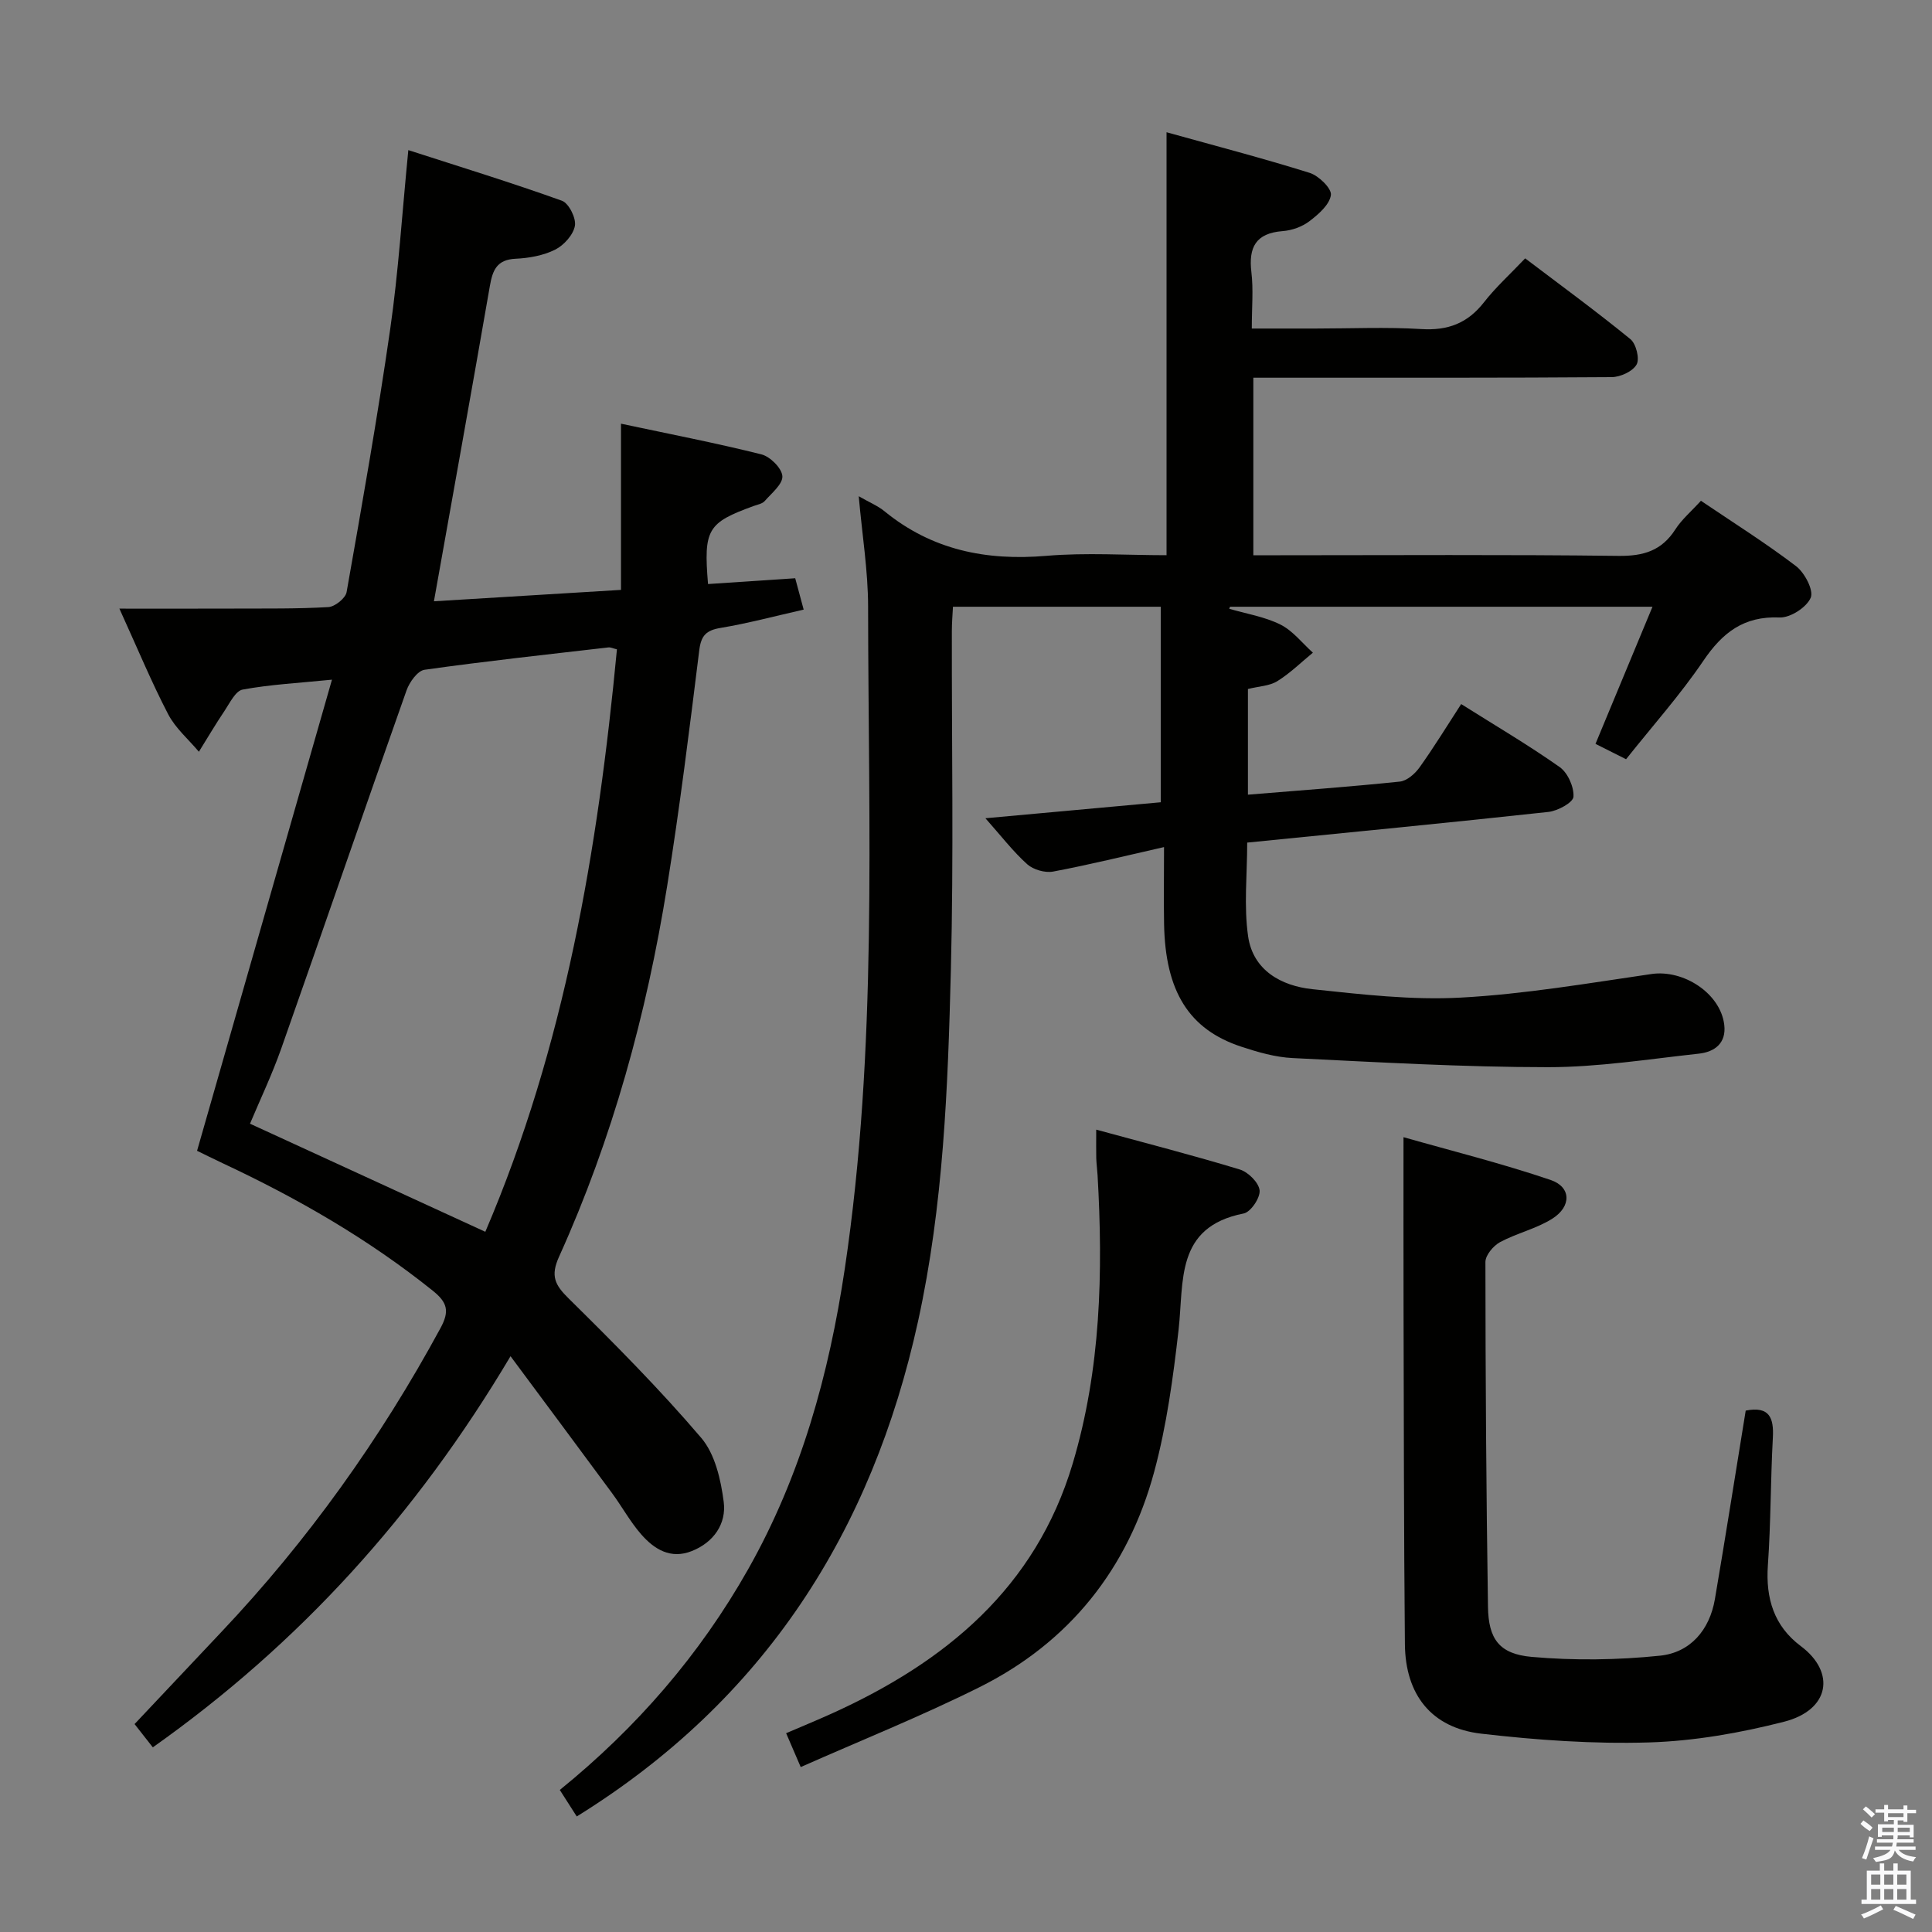 <svg enable-background="new 0 0 400 400" viewBox="0 0 400 400" xmlns="http://www.w3.org/2000/svg"><rect x="0" y="0" width="400" height="400" fill="#808080" stroke="none"/><path d="m385.2 377.6.6-.7c.6.4 1.3.9 1.9 1.5l-.6.7c-.8-.5-1.4-1-1.9-1.5zm.3 7.1c.6-1.4 1.1-2.9 1.5-4.5.3.1.6.3.9.4-.5 1.4-1 2.9-1.5 4.4zm.2-10.1.6-.6c.7.5 1.3 1.1 1.9 1.6l-.7.7c-.6-.6-1.2-1.2-1.8-1.7zm8.4-.8h.8v.9h1.8v.7h-1.8v1.8h-.8v-.3h-1.2v.9h3.3v2.6h-.8v-.4h-2.5c0 .3 0 .6-.1.8h3.4v.7h-3.5c0 .3-.1.6-.1.8h4v.7h-3.5c.7.9 1.9 1.3 3.6 1.5-.2.2-.4.5-.6.9-1.9-.3-3.2-1.1-3.8-2.3-.5 2.1-1.8 2-3.9 2.4-.2-.3-.4-.5-.6-.8 1.9-.4 3.1-.9 3.6-1.7h-3.2v-.7h3.5c.1-.2.1-.5.2-.8h-3.3v-.7h3.4c0-.2 0-.5 0-.8h-2.4v.3h-.8v-2.6h3.3v-.9h-1.2v.3h-.8v-1.8h-1.8v-.7h1.8v-.9h.8v.9h3.2zm-4.4 5.5h2.4c0-.3 0-.6 0-.9h-2.4zm1.2-3.1h3.2v-.8h-3.2zm4.4 2.2h-2.4v.9h2.5v-.9z" fill="#fafafb"/><path d="m389.2 385.8h.9v1.5h1.9v-1.5h.9v1.5h2.7v6h1.1v.9h-11.3v-.9h1.1v-6h2.7zm.2 8.7.5.8c-1.2.6-2.5 1.3-4 1.9-.2-.3-.3-.6-.6-.8 1.6-.6 3-1.3 4.1-1.9zm-2-4.3h1.9v-2.1h-1.9zm0 3.1h1.9v-2.2h-1.9zm2.7-3.1h1.9v-2.1h-1.9zm0 3.1h1.9v-2.2h-1.9zm2.4 1.3c1.4.6 2.7 1.2 4.1 1.8l-.5.9c-1.5-.7-2.8-1.4-4.1-1.9zm2.2-6.5h-1.9v2.1h1.9zm-1.9 5.2h1.9v-2.2h-1.9z" fill="#fafafb"/><g fill="#010100"><path d="m119.41 376.08c-1.25-1.95-2.31-3.62-3.51-5.49 15.89-12.89 28.98-27.97 39.01-45.72 10.95-19.39 16.74-40.4 20-62.23 6.79-45.51 4.87-91.34 4.82-137.09-.01-7.37-1.22-14.73-1.94-22.81 2.23 1.28 3.95 1.98 5.32 3.1 9.83 8.04 21.06 10.3 33.53 9.24 8.23-.7 16.56-.13 24.88-.13 0-29.22 0-57.93 0-87.57 10.01 2.79 19.89 5.36 29.63 8.41 1.88.59 4.59 3.24 4.4 4.59-.28 2-2.57 3.99-4.45 5.42-1.51 1.15-3.64 1.91-5.55 2.05-5.57.43-7.08 3.36-6.46 8.53.43 3.59.08 7.27.08 11.64h13.13c7.33 0 14.69-.34 21.99.11 5.48.34 9.55-1.2 12.94-5.53 2.44-3.13 5.43-5.83 8.54-9.11 7.4 5.61 14.75 10.98 21.79 16.73 1.18.96 1.95 4.06 1.28 5.25-.81 1.43-3.36 2.6-5.17 2.61-22.5.17-45 .11-67.5.12-2.12 0-4.25 0-6.68 0v36.76h5.6c23.33 0 46.67-.16 70 .13 5.17.06 8.93-1.06 11.77-5.48 1.32-2.06 3.28-3.71 5.3-5.93 6.67 4.51 13.4 8.74 19.7 13.54 1.78 1.36 3.68 5 3.03 6.53-.85 2-4.24 4.19-6.45 4.09-7.43-.31-11.84 3.15-15.8 9-4.75 7-10.43 13.37-15.98 20.35-2.09-1.05-4.08-2.05-6.33-3.18 3.97-9.55 7.77-18.69 11.8-28.39-29.53 0-58.5 0-87.47 0-.05.14-.1.28-.16.42 3.56 1.04 7.33 1.64 10.6 3.27 2.57 1.28 4.5 3.83 6.72 5.82-2.44 2-4.71 4.25-7.37 5.9-1.61 1-3.8 1.05-6.08 1.62v21.88c10.67-.88 21.08-1.63 31.45-2.71 1.47-.15 3.15-1.63 4.09-2.95 2.98-4.17 5.67-8.57 8.61-13.1 6.99 4.41 13.88 8.45 20.39 13.04 1.68 1.18 2.99 4.13 2.86 6.15-.08 1.2-3.26 2.93-5.18 3.14-20.63 2.25-41.29 4.24-62.37 6.35 0 6.58-.72 13.12.19 19.42 1.02 7.01 6.83 10.24 13.29 10.93 10.22 1.08 20.58 2.3 30.79 1.74 13.19-.72 26.32-2.97 39.43-4.88 6.63-.97 14.3 4 15.07 10.53.45 3.8-2 5.61-5.28 5.96-10.39 1.13-20.82 2.8-31.23 2.8-17.61-.01-35.23-1.03-52.84-1.89-3.59-.17-7.21-1.22-10.66-2.36-10.83-3.57-15.72-11.46-15.97-25.39-.09-4.95-.01-9.91-.01-15.93-8.16 1.85-15.52 3.67-22.97 5.07-1.67.31-4.09-.39-5.36-1.52-2.94-2.65-5.39-5.85-8.65-9.52 12.63-1.15 24.56-2.24 36.3-3.31 0-13.58 0-26.83 0-40.48-14.57 0-28.48 0-43.02 0-.08 1.59-.23 3.34-.23 5.09-.04 23.33.39 46.68-.2 70-.61 24.41-1.53 48.86-6.8 72.86-9.55 43.54-31.8 78.42-70.66 102.51z"/><path d="m146.59 120.92c6.11-.41 11.89-.79 18.05-1.2.55 2.05 1.05 3.88 1.75 6.49-5.99 1.36-11.55 2.85-17.19 3.79-3 .5-4.05 1.57-4.43 4.66-2.02 16.3-4.04 32.61-6.65 48.83-4.26 26.48-11.3 52.22-22.38 76.71-1.8 3.98-.86 5.83 2.02 8.66 9.44 9.31 18.82 18.75 27.41 28.82 2.87 3.36 4.08 8.68 4.67 13.29.57 4.49-2.05 8.34-6.58 10.15-4.42 1.77-7.83-.37-10.55-3.5-2.27-2.61-3.95-5.72-6.02-8.52-6.76-9.18-13.58-18.32-20.99-28.31-19.57 32.94-43.77 59.54-74.06 80.98-1.49-1.9-2.79-3.57-3.78-4.82 6.12-6.49 12.01-12.76 17.92-19.01 17.94-18.97 32.97-40.02 45.42-62.97 1.91-3.52 1.44-5.31-1.62-7.76-13.32-10.68-27.97-19.11-43.38-26.33-1.95-.91-3.87-1.88-5.4-2.62 9.26-32.33 18.46-64.46 27.93-97.54-7.01.7-12.82 1-18.49 2.05-1.48.27-2.66 2.77-3.75 4.4-1.86 2.76-3.55 5.64-5.31 8.47-2.16-2.57-4.86-4.87-6.37-7.78-3.43-6.59-6.28-13.48-10.09-21.85 8.69 0 16.24.02 23.79-.01 6.5-.03 13 .07 19.48-.31 1.36-.08 3.55-1.84 3.77-3.1 3.2-18.12 6.41-36.25 9.03-54.47 1.7-11.81 2.44-23.76 3.75-37.04 10.68 3.45 21.33 6.72 31.8 10.48 1.42.51 2.97 3.6 2.69 5.18-.33 1.87-2.27 4.03-4.08 4.94-2.45 1.23-5.42 1.76-8.2 1.89-3.9.18-4.76 2.38-5.33 5.65-3.74 21.53-7.62 43.04-11.58 65.27 12.37-.75 25.29-1.54 38.73-2.36 0-11.54 0-22.6 0-34.41 10.14 2.16 19.67 4 29.06 6.35 1.81.45 4.23 2.85 4.35 4.5.12 1.64-2.23 3.54-3.66 5.17-.49.56-1.47.73-2.25 1.01-9.6 3.48-10.42 4.83-9.48 16.17zm-18.86 13.52c-.83-.2-1.3-.45-1.75-.4-12.7 1.47-25.42 2.84-38.08 4.63-1.45.2-3.14 2.58-3.74 4.29-8.73 24.68-17.23 49.44-25.93 74.13-1.91 5.41-4.39 10.61-6.47 15.56 16.46 7.56 32.38 14.88 48.72 22.38 16.46-38.45 23.31-79.13 27.25-120.59z"/><path d="m361.43 292.05c4.93-.97 5.85 1.51 5.62 5.63-.48 8.79-.41 17.62-1.03 26.4-.48 6.86 1.28 12.59 6.82 16.73 7.25 5.42 6.03 13.23-3.48 15.66-9.09 2.32-18.55 3.99-27.9 4.28-11.57.35-23.26-.48-34.78-1.81-10.28-1.19-15.71-8.02-15.81-18.52-.22-23.15-.22-46.29-.28-69.44-.03-11.45-.01-22.91-.01-35.54 9.78 2.79 20.26 5.4 30.46 8.86 4.27 1.45 4.35 5.47.37 8-3.31 2.1-7.36 3-10.84 4.87-1.39.75-3.03 2.71-3.03 4.11.01 23.8.17 47.59.53 71.39.1 6.65 2.31 9.77 9.04 10.37 8.8.78 17.8.66 26.59-.25 6.24-.65 10.25-5.29 11.35-11.7 2.2-12.9 4.23-25.84 6.38-39.04z"/><path d="m226.96 233.88c10.38 2.83 20.13 5.33 29.75 8.26 1.73.53 3.93 2.73 4.08 4.33.14 1.54-1.85 4.49-3.31 4.77-14.2 2.8-12.33 14.03-13.47 24.1-1.12 9.85-2.46 19.78-5.03 29.32-5.41 20.09-17.54 35.37-36.26 44.69-11.98 5.97-24.45 10.97-36.94 16.5-1.23-2.85-2-4.65-3.02-7.01 3.22-1.38 6.37-2.68 9.47-4.08 23.48-10.63 42.17-25.98 49.86-51.74 5.83-19.51 6.31-39.57 5.15-59.72-.07-1.16-.23-2.32-.27-3.48-.04-1.45-.01-2.93-.01-5.94z"/></g></svg>